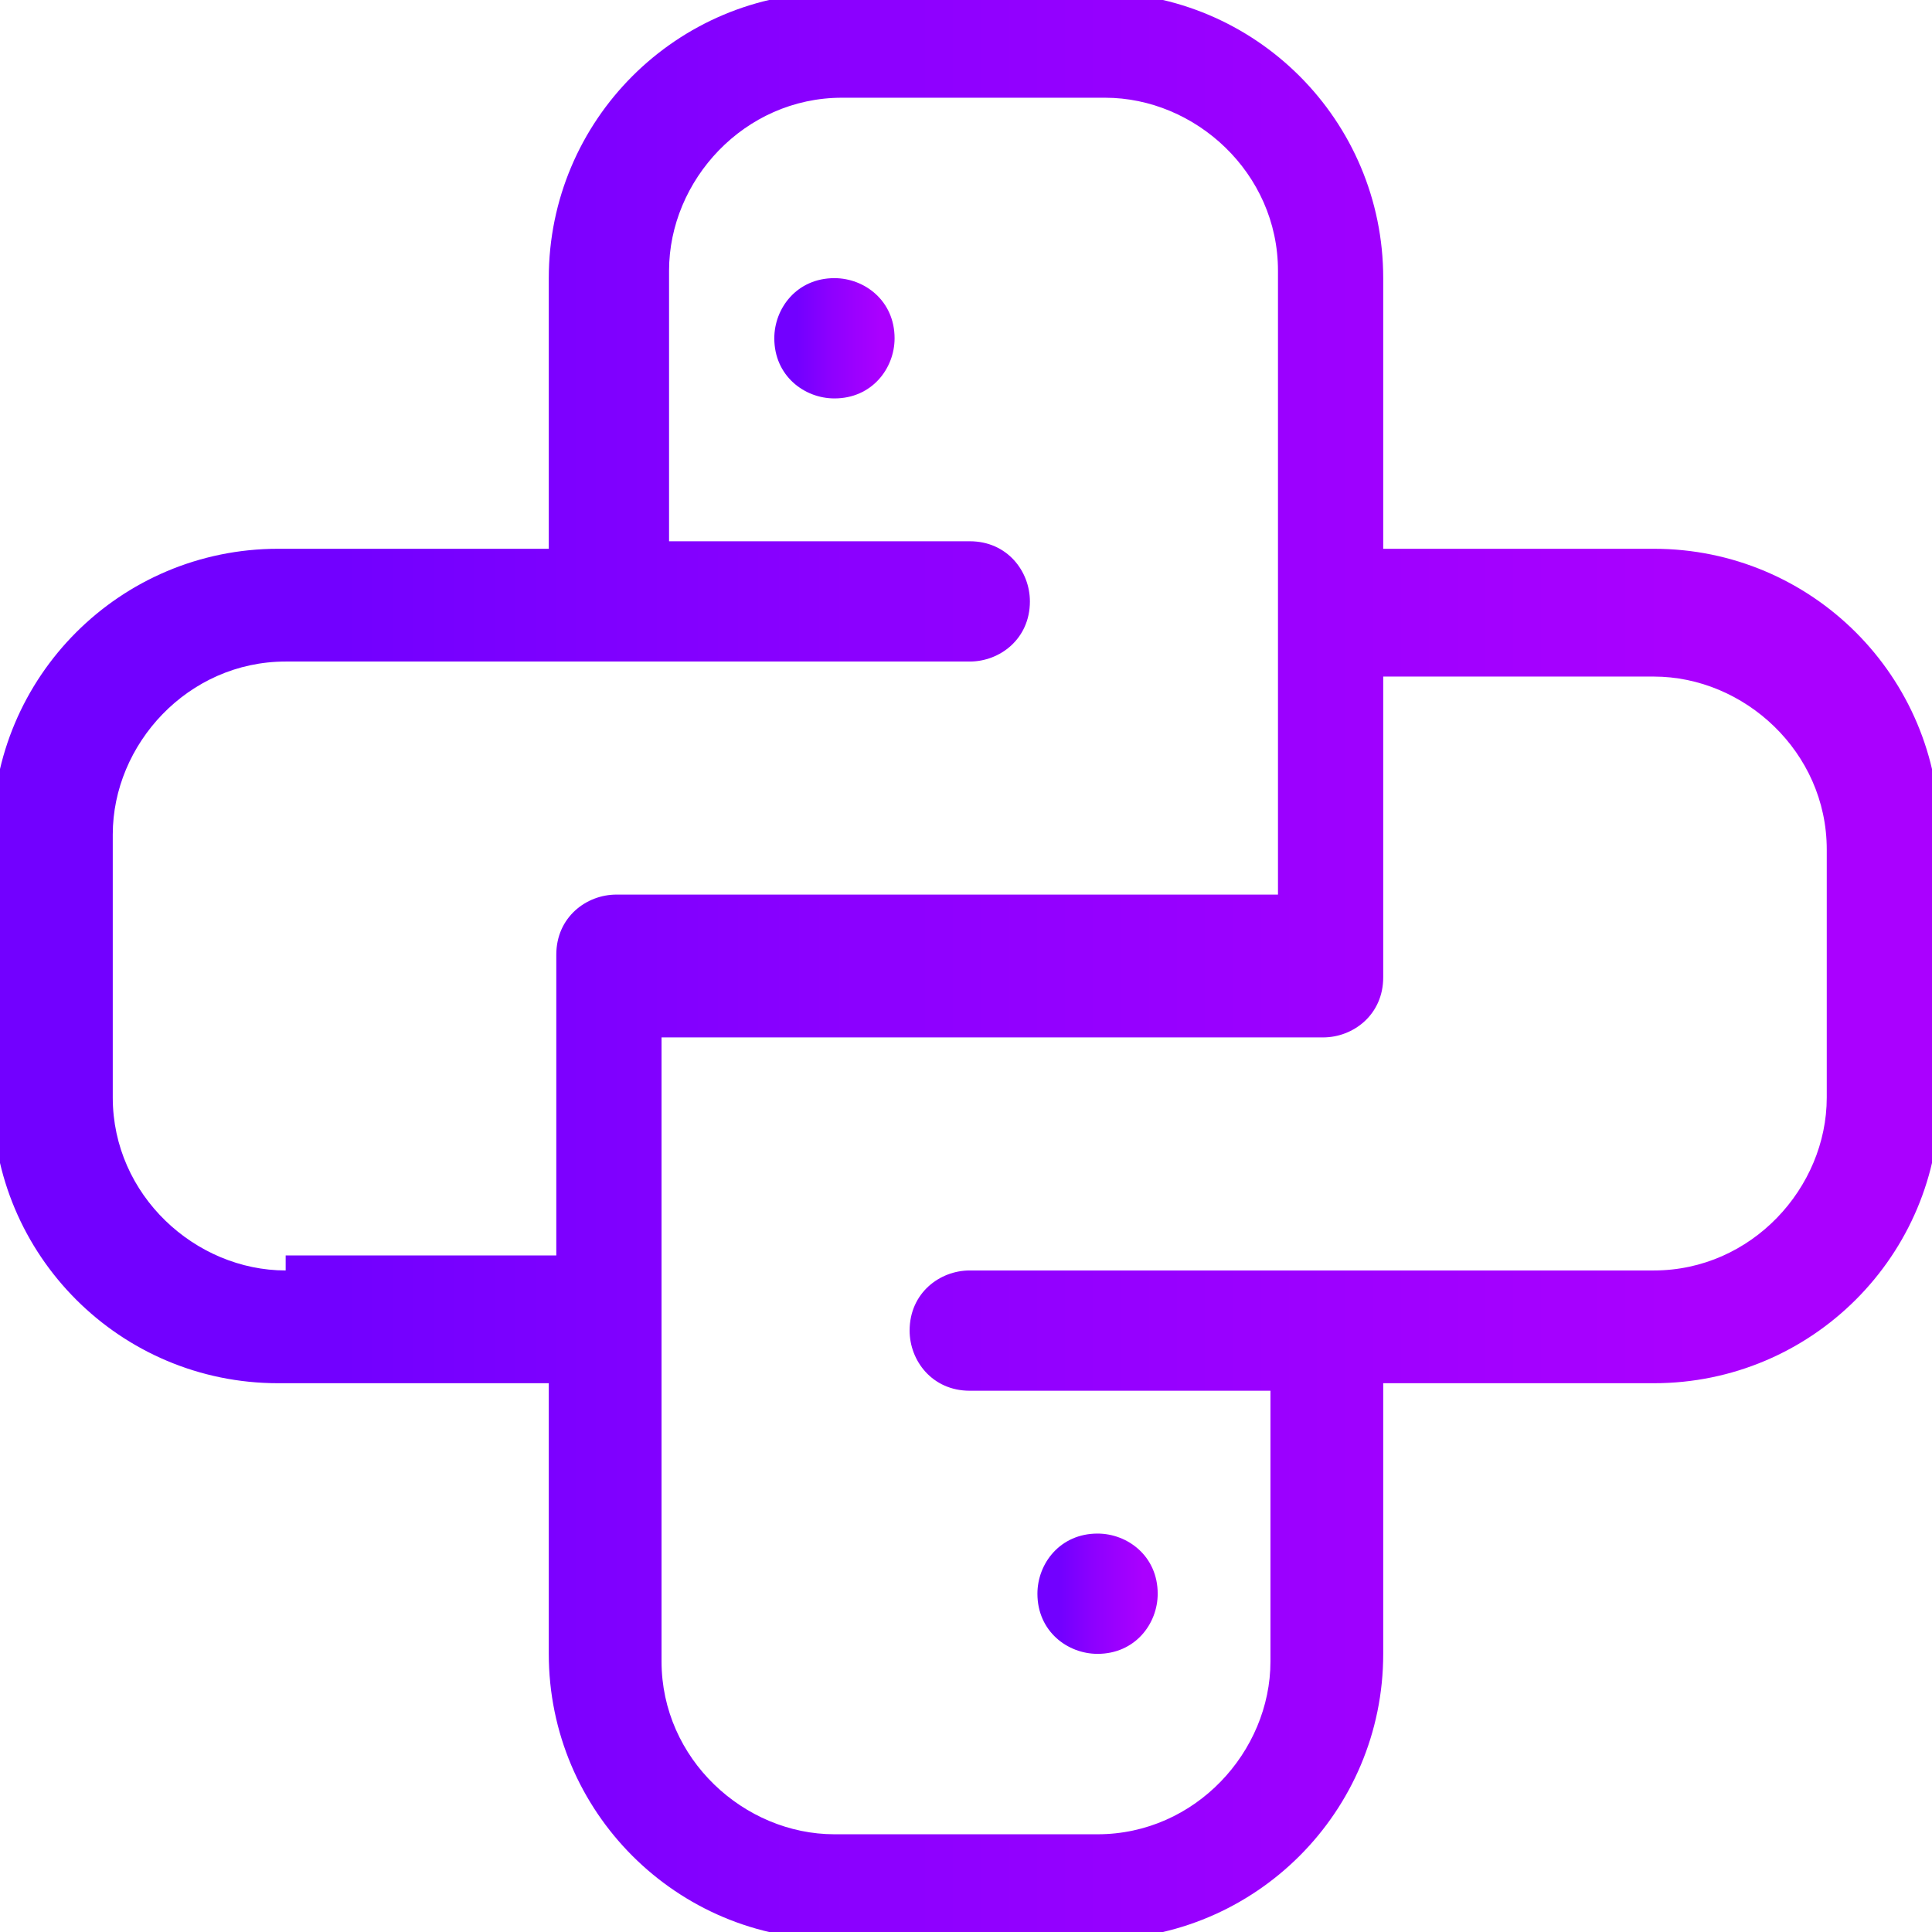 <?xml version="1.0" encoding="UTF-8"?>
<!DOCTYPE svg PUBLIC "-//W3C//DTD SVG 1.1//EN" "http://www.w3.org/Graphics/SVG/1.1/DTD/svg11.dtd">
<!-- Creator: CorelDRAW 2018 (64-Bit Evaluation Version) -->
<svg xmlns="http://www.w3.org/2000/svg" xml:space="preserve" width="0.5in" height="0.5in" version="1.1" style="shape-rendering:geometricPrecision; text-rendering:geometricPrecision; image-rendering:optimizeQuality; fill-rule:evenodd; clip-rule:evenodd"
viewBox="0 0 2.57 2.57"
 xmlns:xlink="http://www.w3.org/1999/xlink">
 <defs>
  <style type="text/css">
   <![CDATA[
    .fil1 {fill:url(#id0)}
    .fil2 {fill:url(#id1)}
    .fil0 {fill:url(#id2)}
   ]]>
  </style>
  <linearGradient id="id0" gradientUnits="userSpaceOnUse" x1="1.06" y1="0.45" x2="1.17" y2="0.45">
   <stop offset="0" style="stop-opacity:1; stop-color:#7200FF"/>
   <stop offset="0.42" style="stop-opacity:1; stop-color:#8E00FF"/>
   <stop offset="1" style="stop-opacity:1; stop-color:#AA00FF"/>
  </linearGradient>
  <linearGradient id="id1" gradientUnits="userSpaceOnUse" xlink:href="#id0" x1="1.41" y1="2.12" x2="1.52" y2="2.12">
  </linearGradient>
  <linearGradient id="id2" gradientUnits="userSpaceOnUse" xlink:href="#id0" x1="0.46" y1="1.29" x2="2.25" y2="1.29">
  </linearGradient>
 </defs>
 <g id="Layer_x0020_1">
  <path class="fil0" d="M2.2 0.73l-0.36 0 0 -0.36c0,-0.21 -0.17,-0.38 -0.38,-0.38l-0.35 0c-0.21,0 -0.38,0.17 -0.38,0.38l0 0.36 -0.36 0c-0.21,0 -0.38,0.17 -0.38,0.38l0 0.35c0,0.21 0.17,0.38 0.38,0.38l0.36 0 0 0.36c0,0.21 0.17,0.38 0.38,0.38l0.35 0c0.21,0 0.38,-0.17 0.38,-0.38l0 -0.36 0.36 0c0.21,0 0.38,-0.17 0.38,-0.38l0 -0.35c0,-0.21 -0.17,-0.38 -0.38,-0.38l0 0zm-1.82 0.96c-0.12,0 -0.23,-0.1 -0.23,-0.23l0 -0.35c0,-0.12 0.1,-0.23 0.23,-0.23l0.91 0c0.04,0 0.08,-0.03 0.08,-0.08 0,-0.04 -0.03,-0.08 -0.08,-0.08l-0.4 0 0 -0.36c0,-0.12 0.1,-0.23 0.23,-0.23l0.35 0c0.12,0 0.23,0.1 0.23,0.23l0 0.83 -0.88 0c-0.04,0 -0.08,0.03 -0.08,0.08l0 0.4 -0.36 0zm2.05 -0.23c0,0.12 -0.1,0.23 -0.23,0.23l-0.91 0c-0.04,0 -0.08,0.03 -0.08,0.08 0,0.04 0.03,0.08 0.08,0.08l0.4 0 0 0.36c0,0.12 -0.1,0.23 -0.23,0.23l-0.35 0c-0.12,0 -0.23,-0.1 -0.23,-0.23l0 -0.83 0.88 0c0.04,0 0.08,-0.03 0.08,-0.08l0 -0.4 0.36 0c0.12,0 0.23,0.1 0.23,0.23l0 0.35zm0 0z"/>
  <path class="fil1" d="M1.19 0.45c0,0.04 -0.03,0.08 -0.08,0.08 -0.04,0 -0.08,-0.03 -0.08,-0.08 0,-0.04 0.03,-0.08 0.08,-0.08 0.04,0 0.08,0.03 0.08,0.08zm0 0z"/>
  <path class="fil2" d="M1.54 2.12c0,0.04 -0.03,0.08 -0.08,0.08 -0.04,0 -0.08,-0.03 -0.08,-0.08 0,-0.04 0.03,-0.08 0.08,-0.08 0.04,0 0.08,0.03 0.08,0.08zm0 0z"/>
 </g>
</svg>
